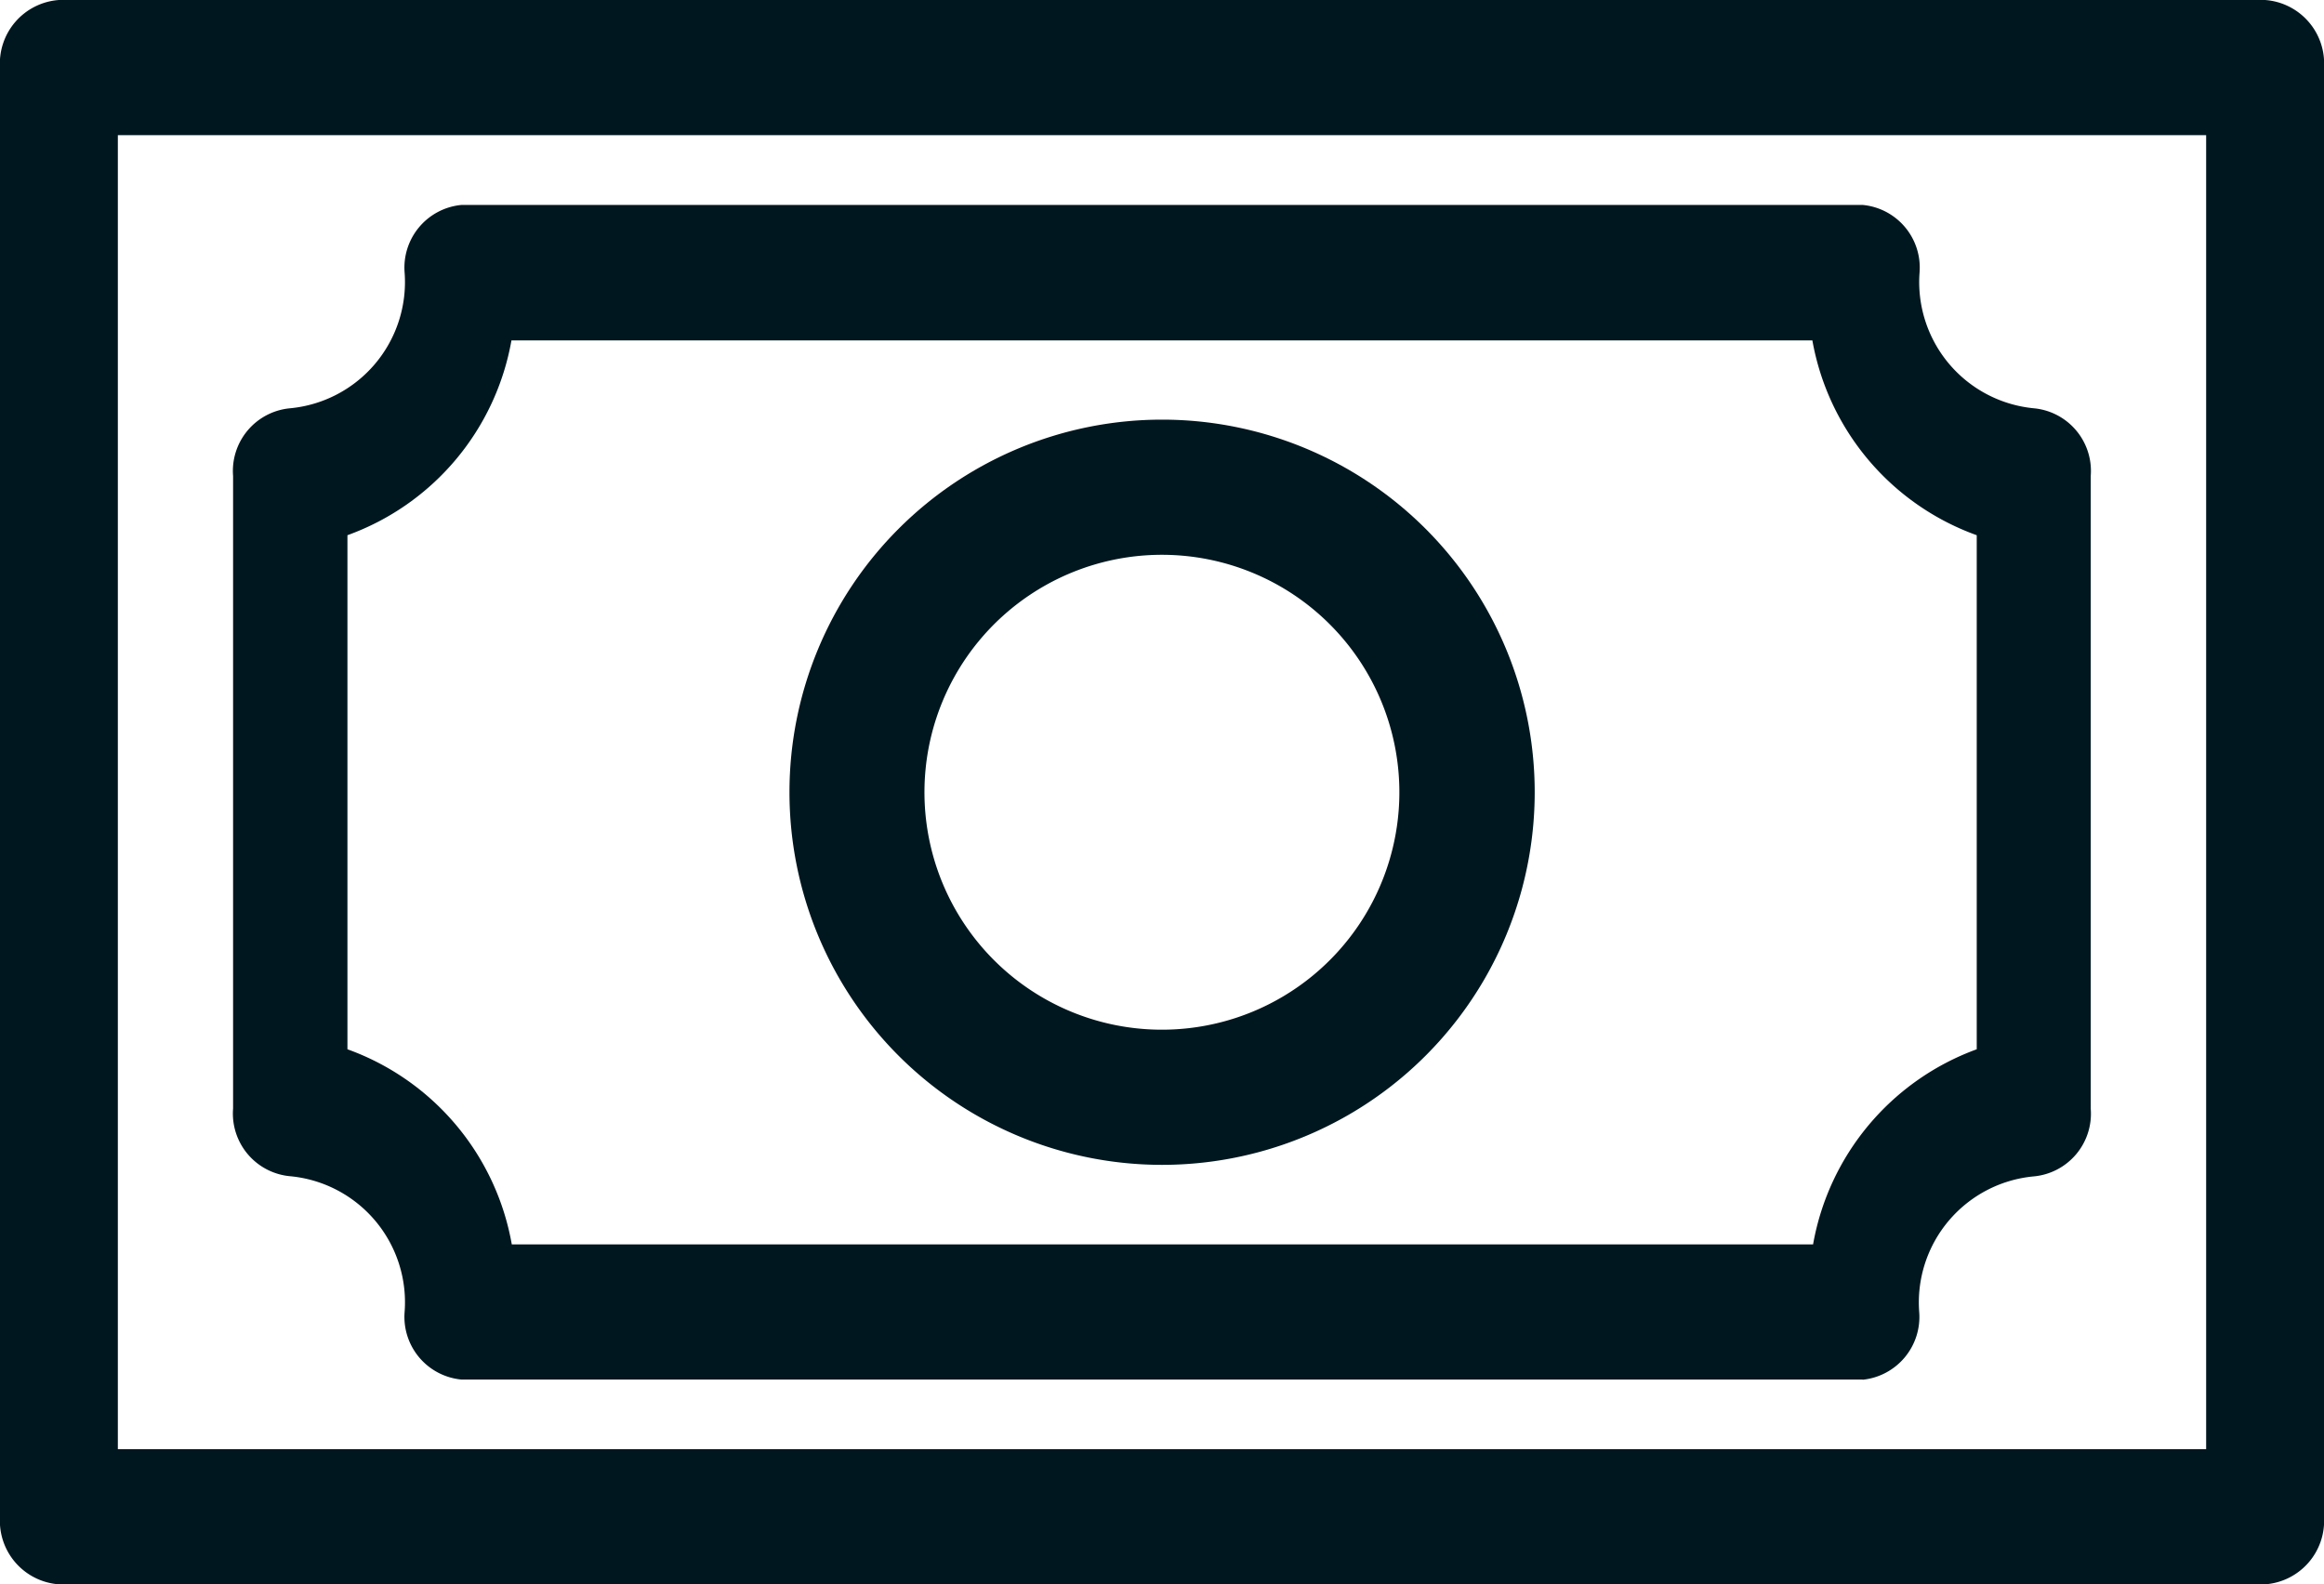 <svg xmlns="http://www.w3.org/2000/svg" width="13.291" height="9.061" viewBox="0 0 13.291 9.061">
  <g id="money" transform="translate(0 -18.081)">
    <path id="Path_53864" data-name="Path 53864" d="M12.954,27.142H.337A.364.364,0,0,1,0,26.756V18.468a.364.364,0,0,1,.337-.387H12.954a.364.364,0,0,1,.337.387v8.288A.364.364,0,0,1,12.954,27.142ZM.674,26.369H12.617V18.854H.674Z" fill="#00171f"/>
    <path id="Path_53865" data-name="Path 53865" d="M12.766,27.829H4.753a.36.36,0,0,1-.326-.387.724.724,0,0,0-.655-.776.36.36,0,0,1-.326-.387V22.661a.36.36,0,0,1,.326-.387.725.725,0,0,0,.655-.776.36.36,0,0,1,.326-.387h8.012a.36.36,0,0,1,.326.387.725.725,0,0,0,.653.776.36.36,0,0,1,.326.387V26.28a.36.36,0,0,1-.326.387.724.724,0,0,0-.655.776.361.361,0,0,1-.324.387ZM5.04,27.056h7.442a1.458,1.458,0,0,1,.936-1.116V23a1.455,1.455,0,0,1-.94-1.114H5.038A1.454,1.454,0,0,1,4.1,23V25.94a1.455,1.455,0,0,1,.94,1.116Z" transform="translate(-2.113 -1.858)" fill="#00171f"/>
    <path id="Path_53866" data-name="Path 53866" d="M16.343,28.549a2.131,2.131,0,1,1,2.131-2.131A2.131,2.131,0,0,1,16.343,28.549Zm0-3.489A1.358,1.358,0,1,0,17.7,26.418,1.358,1.358,0,0,0,16.343,25.06Z" transform="translate(-9.697 -3.806)" fill="#00171f"/>
  </g>
</svg>
